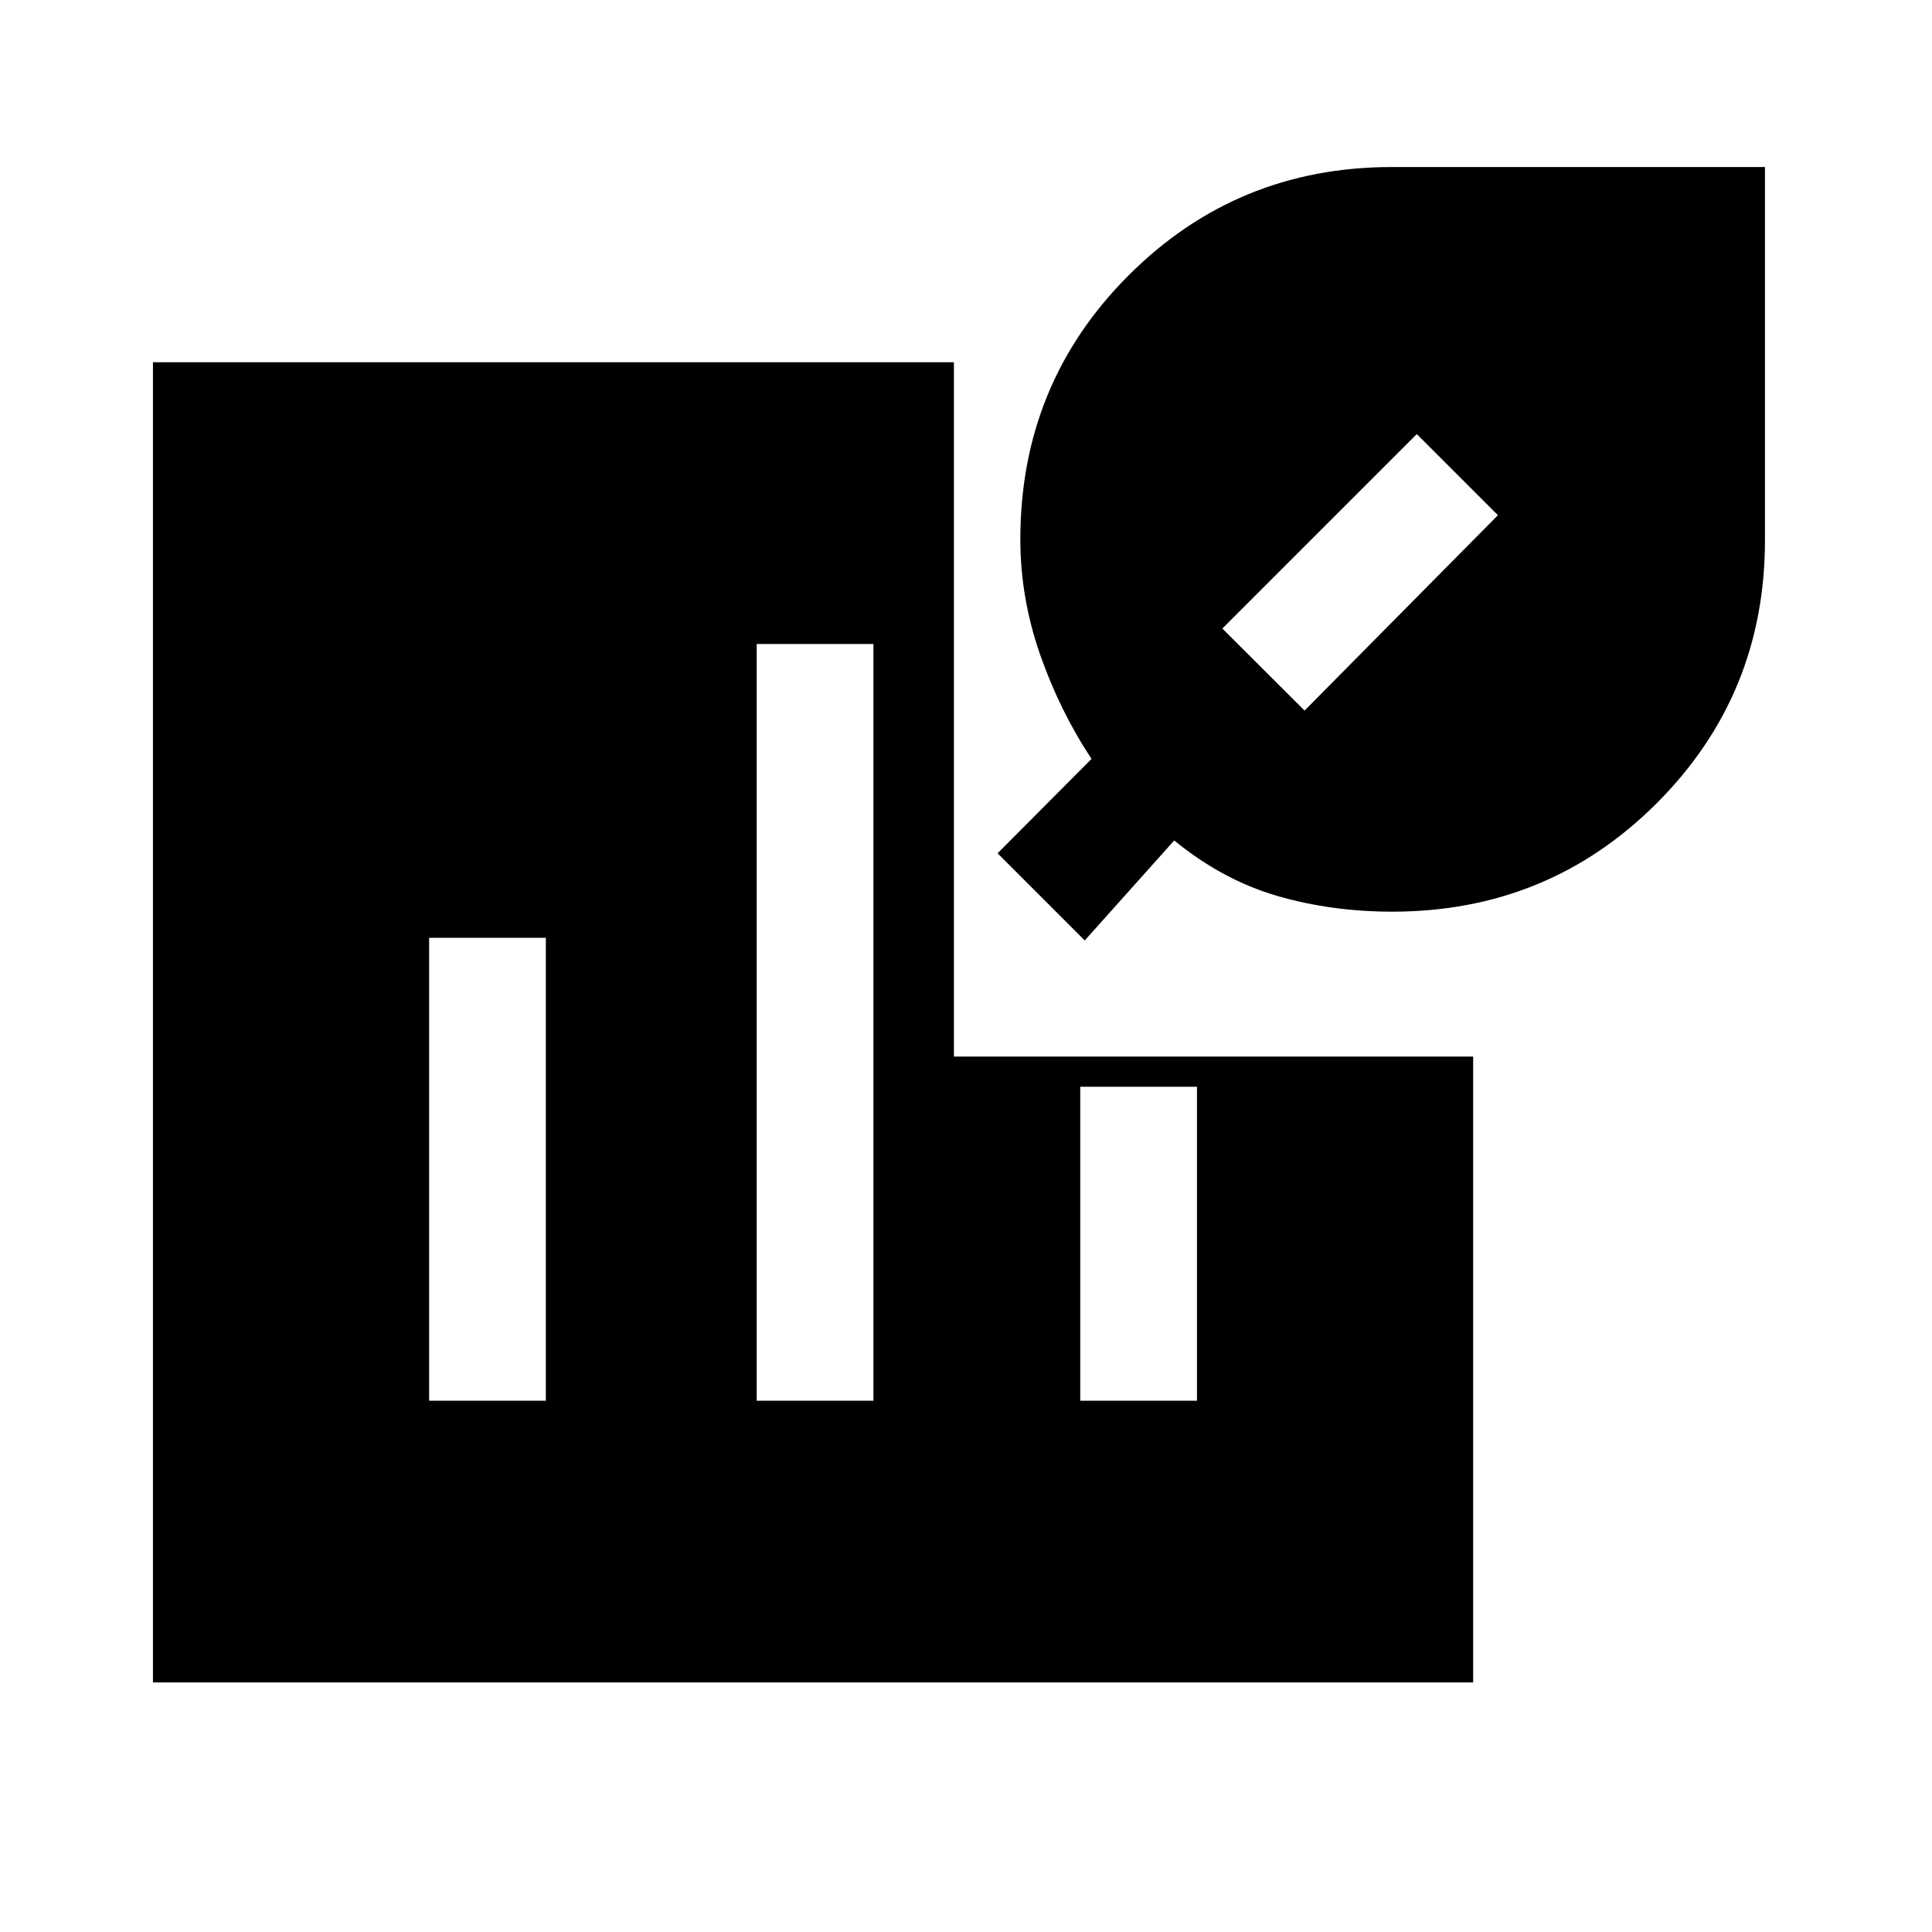 <svg xmlns="http://www.w3.org/2000/svg" height="20" viewBox="0 -960 960 960" width="20"><path d="M691.83-507q-30.37 0-57.37-7.88-27-7.89-51-27.5L539-492.69 495.69-536l46.69-46.92q-15.76-23.77-25.57-51.87Q507-662.89 507-692q0-77.38 53.81-131.19T691.57-877H877v185.43q0 76.95-53.86 130.76Q769.28-507 691.83-507Zm-43.6-99.92L744.31-704 704-744.31l-96.62 96.62 40.85 40.77ZM76-124v-656h398v345h258v311H76Zm137.23-140h58v-230h-58v230ZM376-264h58v-376h-58v376Zm160.77 0h58v-156h-58v156Z"/></svg>